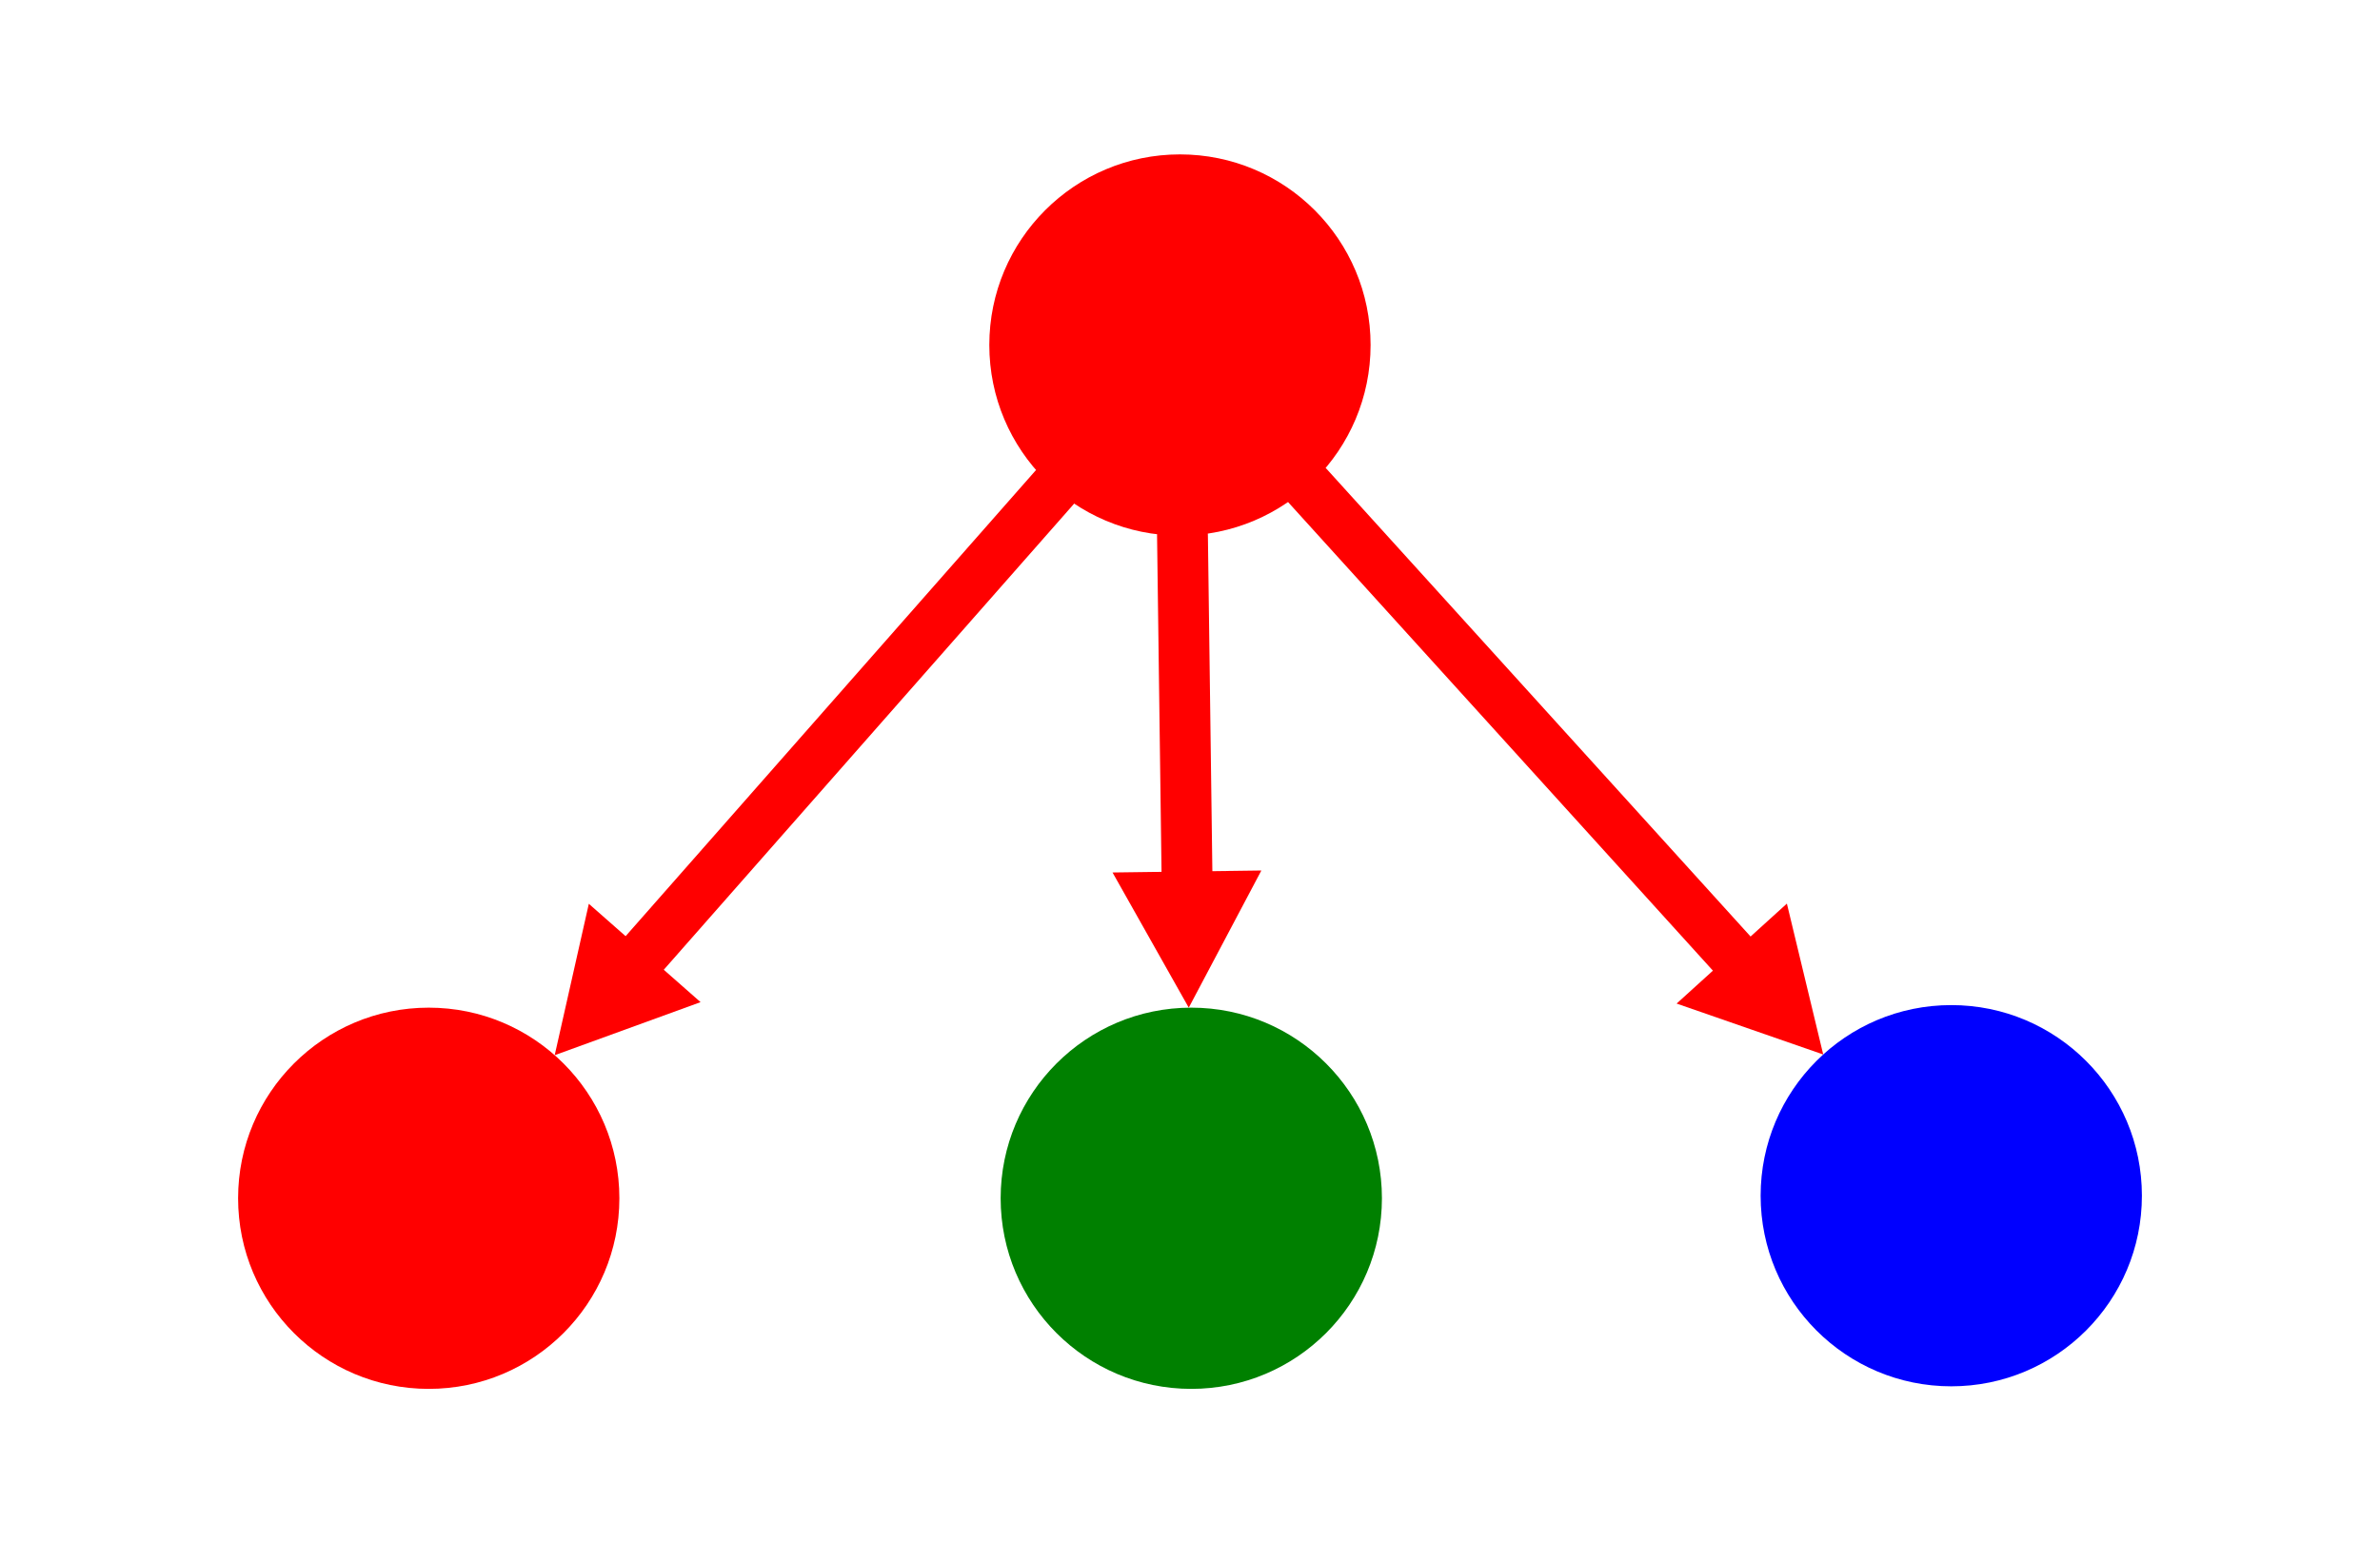 <svg id="svg" baseProfile="full" xmlns="http://www.w3.org/2000/svg" xmlns:xlink="http://www.w3.org/1999/xlink" version="1.1" style = "background:transparent" viewBox="0 0 400 259.405">
<g id="outerG" transform = "translate(200.216 137.335)scale(2.136)">
<g id="prototypes" >

</g>
<g id="circle" transform="translate(-0.892 -37.146)">
<g id="circle_connectedEdges" >

</g>
<circle visibility="inherit" stroke="transparent" stroke-width="1" fill="red" r="15" id="outline"></circle>
</g>
<g id="__resizeBoxes" transform="translate(-0.892 -37.146)">

</g>
<g id="circle1" transform="translate(-60 30)">
<g id="circle1_connectedEdges" >

</g>
<circle visibility="inherit" stroke="transparent" stroke-width="1" fill="red" r="15" id="outline"></circle>
</g>
<g id="circle2" transform="translate(0 30)">
<g id="circle2_connectedEdges" >

</g>
<circle visibility="inherit" stroke="transparent" stroke-width="1" fill="green" r="15" id="outline"></circle>
</g>
<g id="circle3" transform="translate(59.798 29.798)">
<g id="circle3_connectedEdges" >

</g>
<circle visibility="inherit" stroke="transparent" stroke-width="1" fill="blue" r="15" id="outline"></circle>
</g>
<g id="arrow" transform="translate(62.213 -22.5)">
<path visibility="inherit" stroke-width="0" fill="red" d="M -68.41 26.863 L -56.699 26.707 L -62.412 37.501 L -68.41 26.863 " id="head"></path><line visibility="inherit" stroke="red" stroke-width="4" stroke-linecap="round" x1="-62.906" y1="0.353" x2="-62.483" y2="32.143" id="shaft"></line>
</g>
<g id="arrow1" transform="translate(30.246 -13.279)">
<path visibility="inherit" stroke-width="0" fill="red" d="M -77.649 20.106 L -68.857 27.845 L -80.335 32.02 L -77.649 20.106 " id="head"></path><line visibility="inherit" stroke="red" stroke-width="4" stroke-linecap="round" x1="-41.049" y1="-12.608" x2="-76.794" y2="27.997" id="shaft"></line>
</g>
<g id="arrow2" transform="translate(35.779 -12.664)">
<path visibility="inherit" stroke-width="0" fill="red" d="M 2.408 27.342 L 11.085 19.475 L 13.944 31.349 L 2.408 27.342 " id="head"></path><line visibility="inherit" stroke="red" stroke-width="4" stroke-linecap="round" x1="-26.596" y1="-13.369" x2="10.345" y2="27.379" id="shaft"></line>
</g>

</g>
</svg>